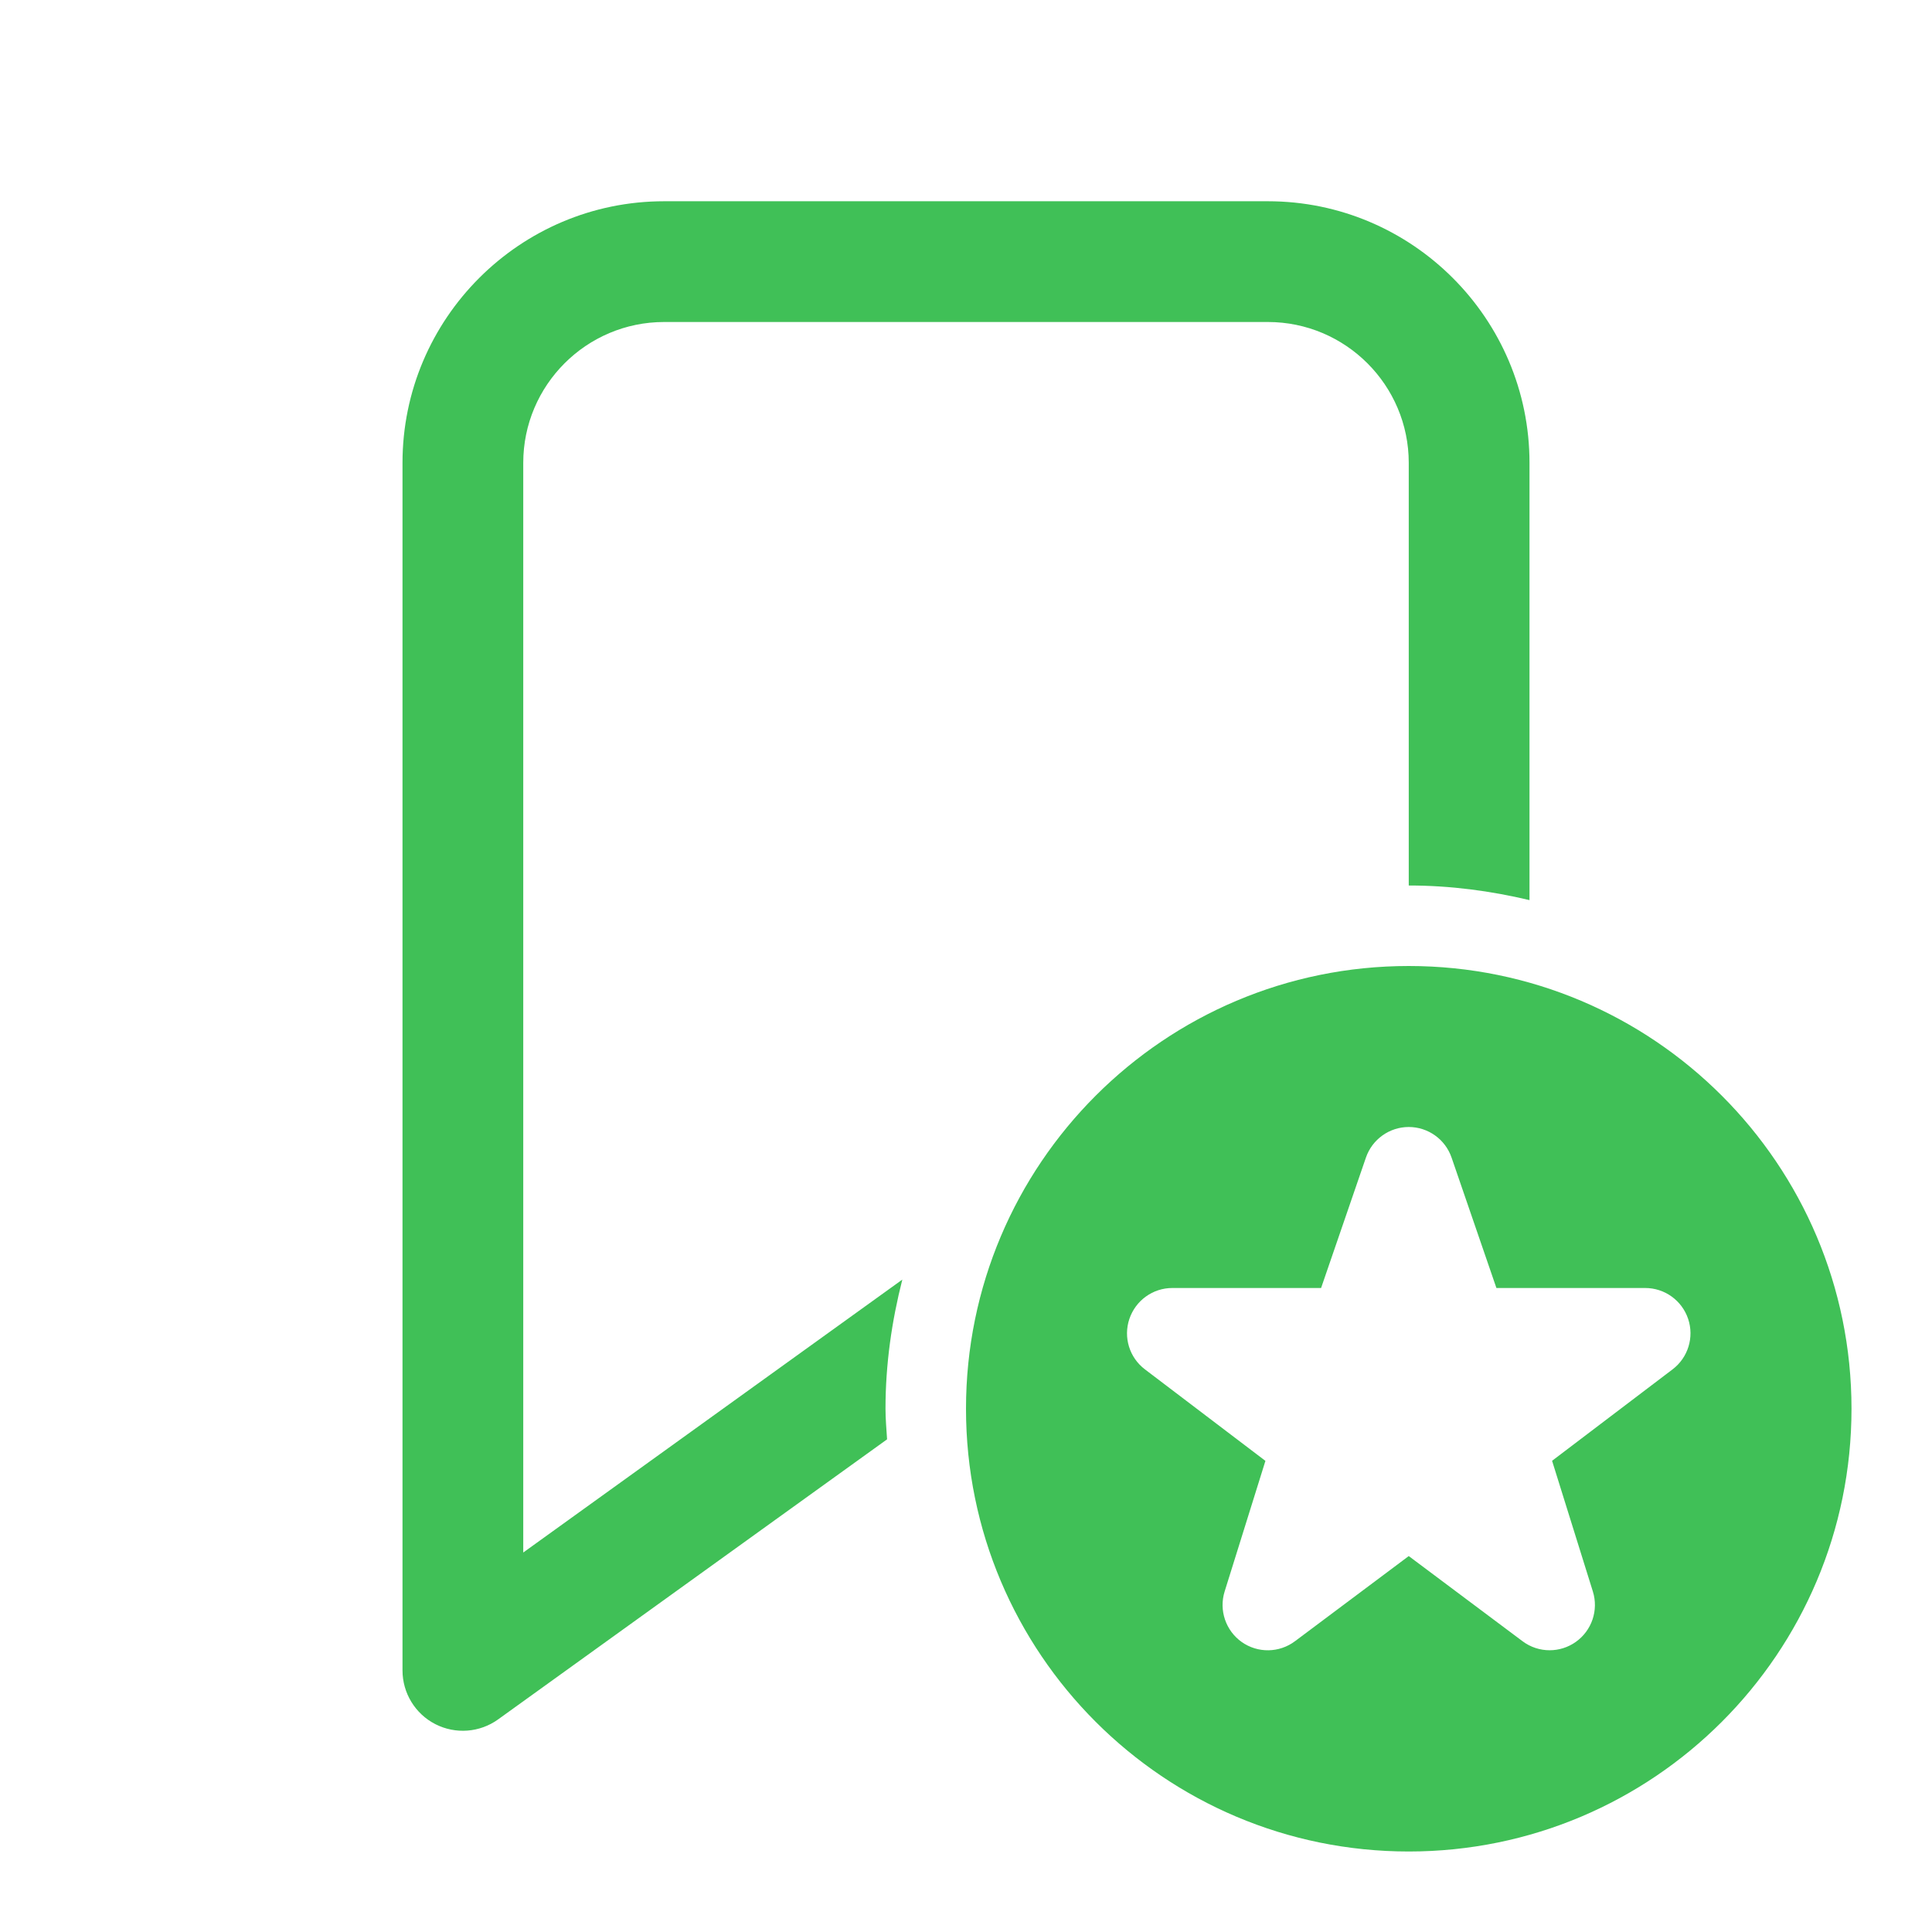<svg fill="#40C057" xmlns="http://www.w3.org/2000/svg"  viewBox="0 0 48 48" width="48px" height="48px"><path d="M 16.5 5 C 12.916 5 10 7.916 10 11.5 L 10 41.5 C 10 42.063 10.315 42.58 10.816 42.836 C 11.317 43.092 11.92 43.047 12.377 42.717 L 22.039 35.76 C 22.024 35.507 22 35.257 22 35 C 22 33.891 22.156 32.82 22.418 31.791 L 13 38.572 L 13 11.5 C 13 9.57 14.57 8 16.5 8 L 31.5 8 C 33.43 8 35 9.57 35 11.5 L 35 22 C 36.034 22 37.035 22.134 38 22.363 L 38 11.5 C 38 7.916 35.084 5 31.5 5 L 16.5 5 z M 35 24 C 28.925 24 24 28.925 24 35 C 24 41.075 28.925 46 35 46 C 41.075 46 46 41.075 46 35 C 46 28.925 41.075 24 35 24 z M 35 28 C 35.48 28 35.908 28.306 36.064 28.76 L 37.178 32 L 40.875 32 C 41.358 32 41.787 32.309 41.941 32.766 C 42.095 33.224 41.94 33.729 41.555 34.021 L 38.561 36.293 L 39.574 39.539 C 39.72 40.005 39.548 40.511 39.15 40.793 C 38.955 40.931 38.727 41 38.5 41 C 38.263 41 38.025 40.925 37.826 40.775 L 35 38.66 L 32.174 40.775 C 31.784 41.068 31.249 41.077 30.85 40.795 C 30.452 40.513 30.28 40.005 30.426 39.539 L 31.439 36.295 L 28.445 34.021 C 28.06 33.729 27.905 33.226 28.059 32.768 C 28.214 32.31 28.642 32 29.125 32 L 32.822 32 L 33.936 28.76 C 34.092 28.306 34.52 28 35 28 z"/></svg>